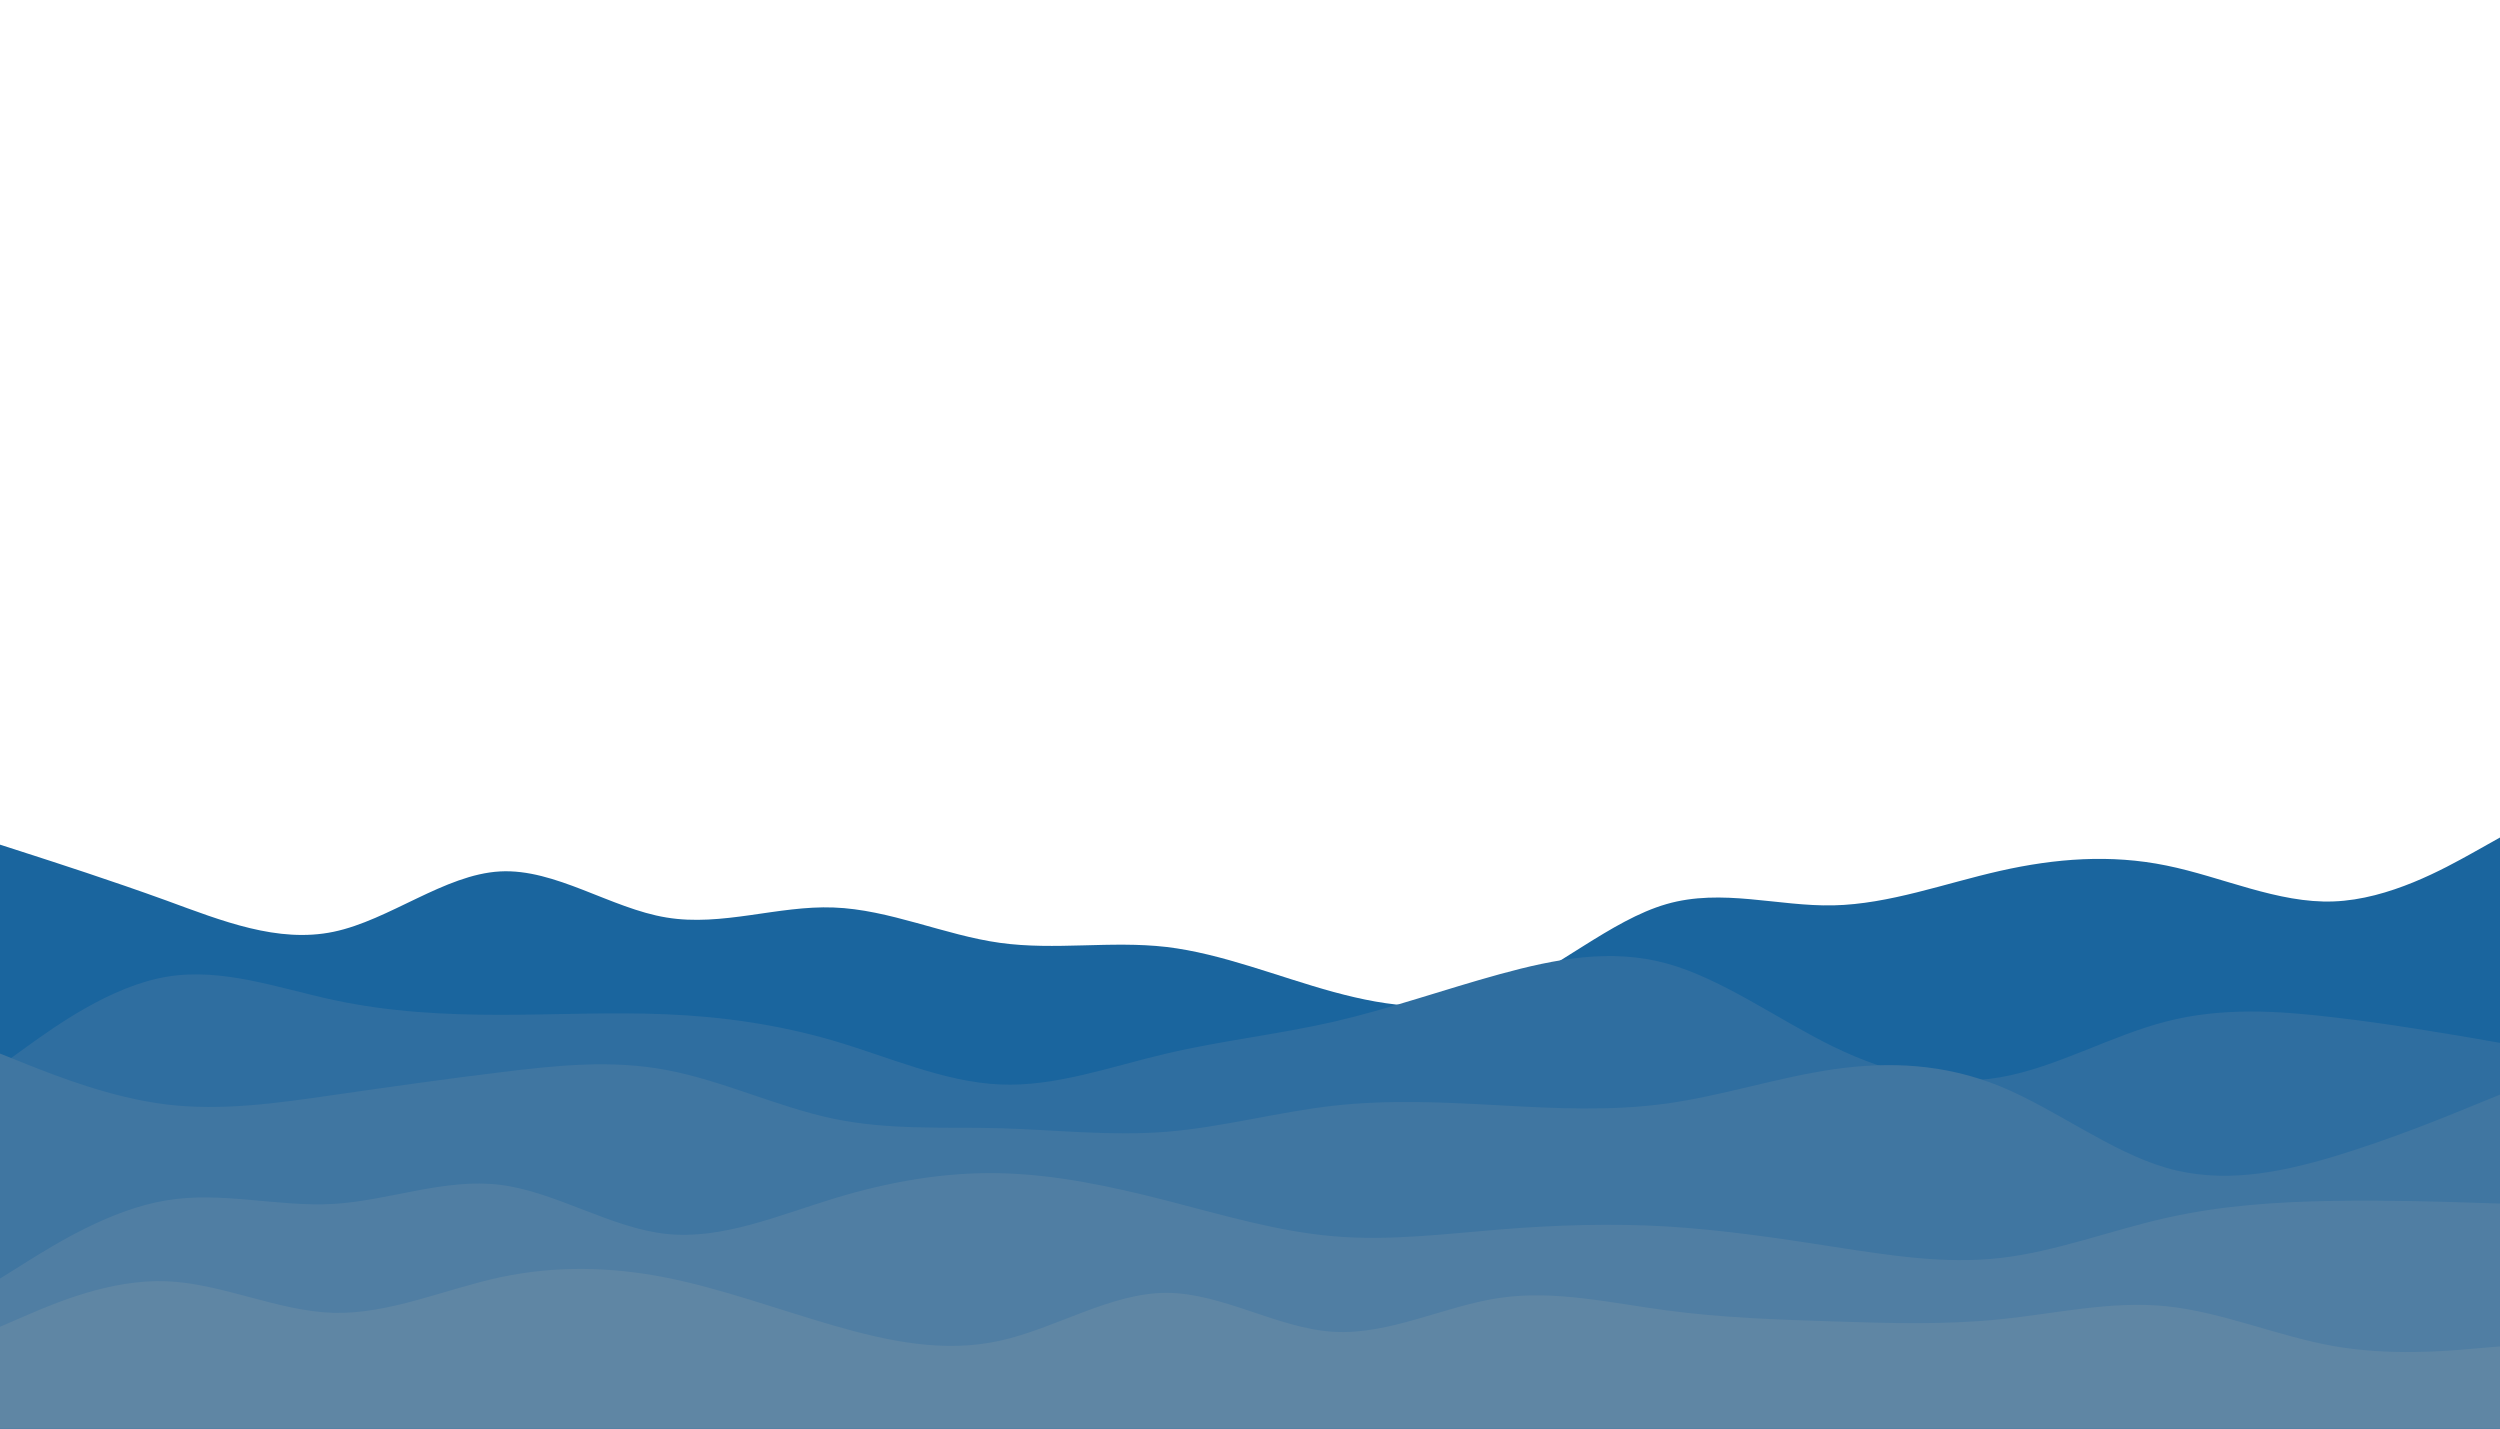 <svg id="visual" viewBox="0 0 1400 800" width="1400" height="800" xmlns="http://www.w3.org/2000/svg" xmlns:xlink="http://www.w3.org/1999/xlink" version="1.1"><rect x="0" y="0" width="1400" height="800" fill="#ffffff"></rect><path d="M0 473L15.5 478C31 483 62 493 93.2 504.3C124.3 515.7 155.7 528.3 186.8 521.8C218 515.3 249 489.7 280 488C311 486.3 342 508.7 373.2 513.8C404.3 519 435.7 507 466.8 508.2C498 509.3 529 523.7 560 528C591 532.3 622 526.7 653.2 530.3C684.3 534 715.7 547 746.8 555.5C778 564 809 568 840 555.8C871 543.7 902 515.3 933.2 506.3C964.3 497.3 995.7 507.7 1026.8 507C1058 506.3 1089 494.7 1120 487.7C1151 480.7 1182 478.3 1213.2 484.7C1244.3 491 1275.7 506 1306.8 504.8C1338 503.7 1369 486.3 1384.5 477.7L1400 469L1400 801L1384.5 801C1369 801 1338 801 1306.8 801C1275.7 801 1244.3 801 1213.2 801C1182 801 1151 801 1120 801C1089 801 1058 801 1026.8 801C995.7 801 964.3 801 933.2 801C902 801 871 801 840 801C809 801 778 801 746.8 801C715.7 801 684.3 801 653.2 801C622 801 591 801 560 801C529 801 498 801 466.8 801C435.7 801 404.3 801 373.2 801C342 801 311 801 280 801C249 801 218 801 186.8 801C155.7 801 124.3 801 93.2 801C62 801 31 801 15.5 801L0 801Z" fill="#1a659e"></path><path d="M0 597L15.5 585.8C31 574.7 62 552.3 93.2 547C124.3 541.7 155.7 553.3 186.8 560C218 566.7 249 568.3 280 568.3C311 568.3 342 566.7 373.2 568C404.3 569.3 435.7 573.7 466.8 582.8C498 592 529 606 560 607.3C591 608.7 622 597.3 653.2 590C684.3 582.7 715.7 579.3 746.8 572.2C778 565 809 554 840 545.5C871 537 902 531 933.2 539.5C964.3 548 995.7 571 1026.8 586.2C1058 601.3 1089 608.7 1120 603.3C1151 598 1182 580 1213.2 572C1244.3 564 1275.7 566 1306.8 569.7C1338 573.3 1369 578.7 1384.5 581.3L1400 584L1400 801L1384.5 801C1369 801 1338 801 1306.8 801C1275.7 801 1244.3 801 1213.2 801C1182 801 1151 801 1120 801C1089 801 1058 801 1026.8 801C995.7 801 964.3 801 933.2 801C902 801 871 801 840 801C809 801 778 801 746.8 801C715.7 801 684.3 801 653.2 801C622 801 591 801 560 801C529 801 498 801 466.8 801C435.7 801 404.3 801 373.2 801C342 801 311 801 280 801C249 801 218 801 186.8 801C155.7 801 124.3 801 93.2 801C62 801 31 801 15.5 801L0 801Z" fill="#2f6ea0"></path><path d="M0 590L15.5 596.2C31 602.3 62 614.7 93.2 618.5C124.3 622.3 155.7 617.7 186.8 613.2C218 608.7 249 604.3 280 600.5C311 596.7 342 593.3 373.2 599.2C404.3 605 435.7 620 466.8 626.5C498 633 529 631 560 631.8C591 632.7 622 636.3 653.2 633.8C684.3 631.3 715.7 622.7 746.8 619.2C778 615.7 809 617.3 840 619C871 620.7 902 622.3 933.2 618C964.3 613.7 995.7 603.3 1026.8 598.8C1058 594.3 1089 595.7 1120 608.3C1151 621 1182 645 1213.2 654C1244.3 663 1275.7 657 1306.8 647.7C1338 638.3 1369 625.7 1384.5 619.3L1400 613L1400 801L1384.5 801C1369 801 1338 801 1306.8 801C1275.7 801 1244.3 801 1213.2 801C1182 801 1151 801 1120 801C1089 801 1058 801 1026.8 801C995.7 801 964.3 801 933.2 801C902 801 871 801 840 801C809 801 778 801 746.8 801C715.7 801 684.3 801 653.2 801C622 801 591 801 560 801C529 801 498 801 466.8 801C435.7 801 404.3 801 373.2 801C342 801 311 801 280 801C249 801 218 801 186.8 801C155.7 801 124.3 801 93.2 801C62 801 31 801 15.5 801L0 801Z" fill="#4076a1"></path><path d="M0 716L15.5 706.3C31 696.7 62 677.3 93.2 672.2C124.3 667 155.7 676 186.8 674.2C218 672.3 249 659.7 280 663.5C311 667.3 342 687.7 373.2 691C404.3 694.3 435.7 680.7 466.8 671.2C498 661.7 529 656.3 560 657C591 657.7 622 664.3 653.2 672.3C684.3 680.3 715.7 689.7 746.8 692.3C778 695 809 691 840 688.5C871 686 902 685 933.2 686.8C964.3 688.7 995.7 693.3 1026.8 698.2C1058 703 1089 708 1120 704.5C1151 701 1182 689 1213.2 682C1244.3 675 1275.7 673 1306.8 672.5C1338 672 1369 673 1384.5 673.5L1400 674L1400 801L1384.5 801C1369 801 1338 801 1306.8 801C1275.7 801 1244.3 801 1213.2 801C1182 801 1151 801 1120 801C1089 801 1058 801 1026.8 801C995.7 801 964.3 801 933.2 801C902 801 871 801 840 801C809 801 778 801 746.8 801C715.7 801 684.3 801 653.2 801C622 801 591 801 560 801C529 801 498 801 466.8 801C435.7 801 404.3 801 373.2 801C342 801 311 801 280 801C249 801 218 801 186.8 801C155.7 801 124.3 801 93.2 801C62 801 31 801 15.5 801L0 801Z" fill="#507ea3"></path><path d="M0 743L15.5 736.3C31 729.7 62 716.3 93.2 717.5C124.3 718.7 155.7 734.3 186.8 735.2C218 736 249 722 280 715.3C311 708.7 342 709.3 373.2 715.5C404.3 721.7 435.7 733.3 466.8 742.3C498 751.3 529 757.7 560 750.8C591 744 622 724 653.2 724C684.3 724 715.7 744 746.8 745.8C778 747.7 809 731.3 840 726.8C871 722.3 902 729.7 933.2 733.8C964.3 738 995.7 739 1026.8 740C1058 741 1089 742 1120 738.8C1151 735.7 1182 728.3 1213.2 731.5C1244.3 734.7 1275.7 748.3 1306.8 753.8C1338 759.3 1369 756.7 1384.5 755.3L1400 754L1400 801L1384.5 801C1369 801 1338 801 1306.8 801C1275.7 801 1244.3 801 1213.2 801C1182 801 1151 801 1120 801C1089 801 1058 801 1026.8 801C995.7 801 964.3 801 933.2 801C902 801 871 801 840 801C809 801 778 801 746.8 801C715.7 801 684.3 801 653.2 801C622 801 591 801 560 801C529 801 498 801 466.8 801C435.7 801 404.3 801 373.2 801C342 801 311 801 280 801C249 801 218 801 186.8 801C155.7 801 124.3 801 93.2 801C62 801 31 801 15.5 801L0 801Z" fill="#5f86a4"></path></svg>
